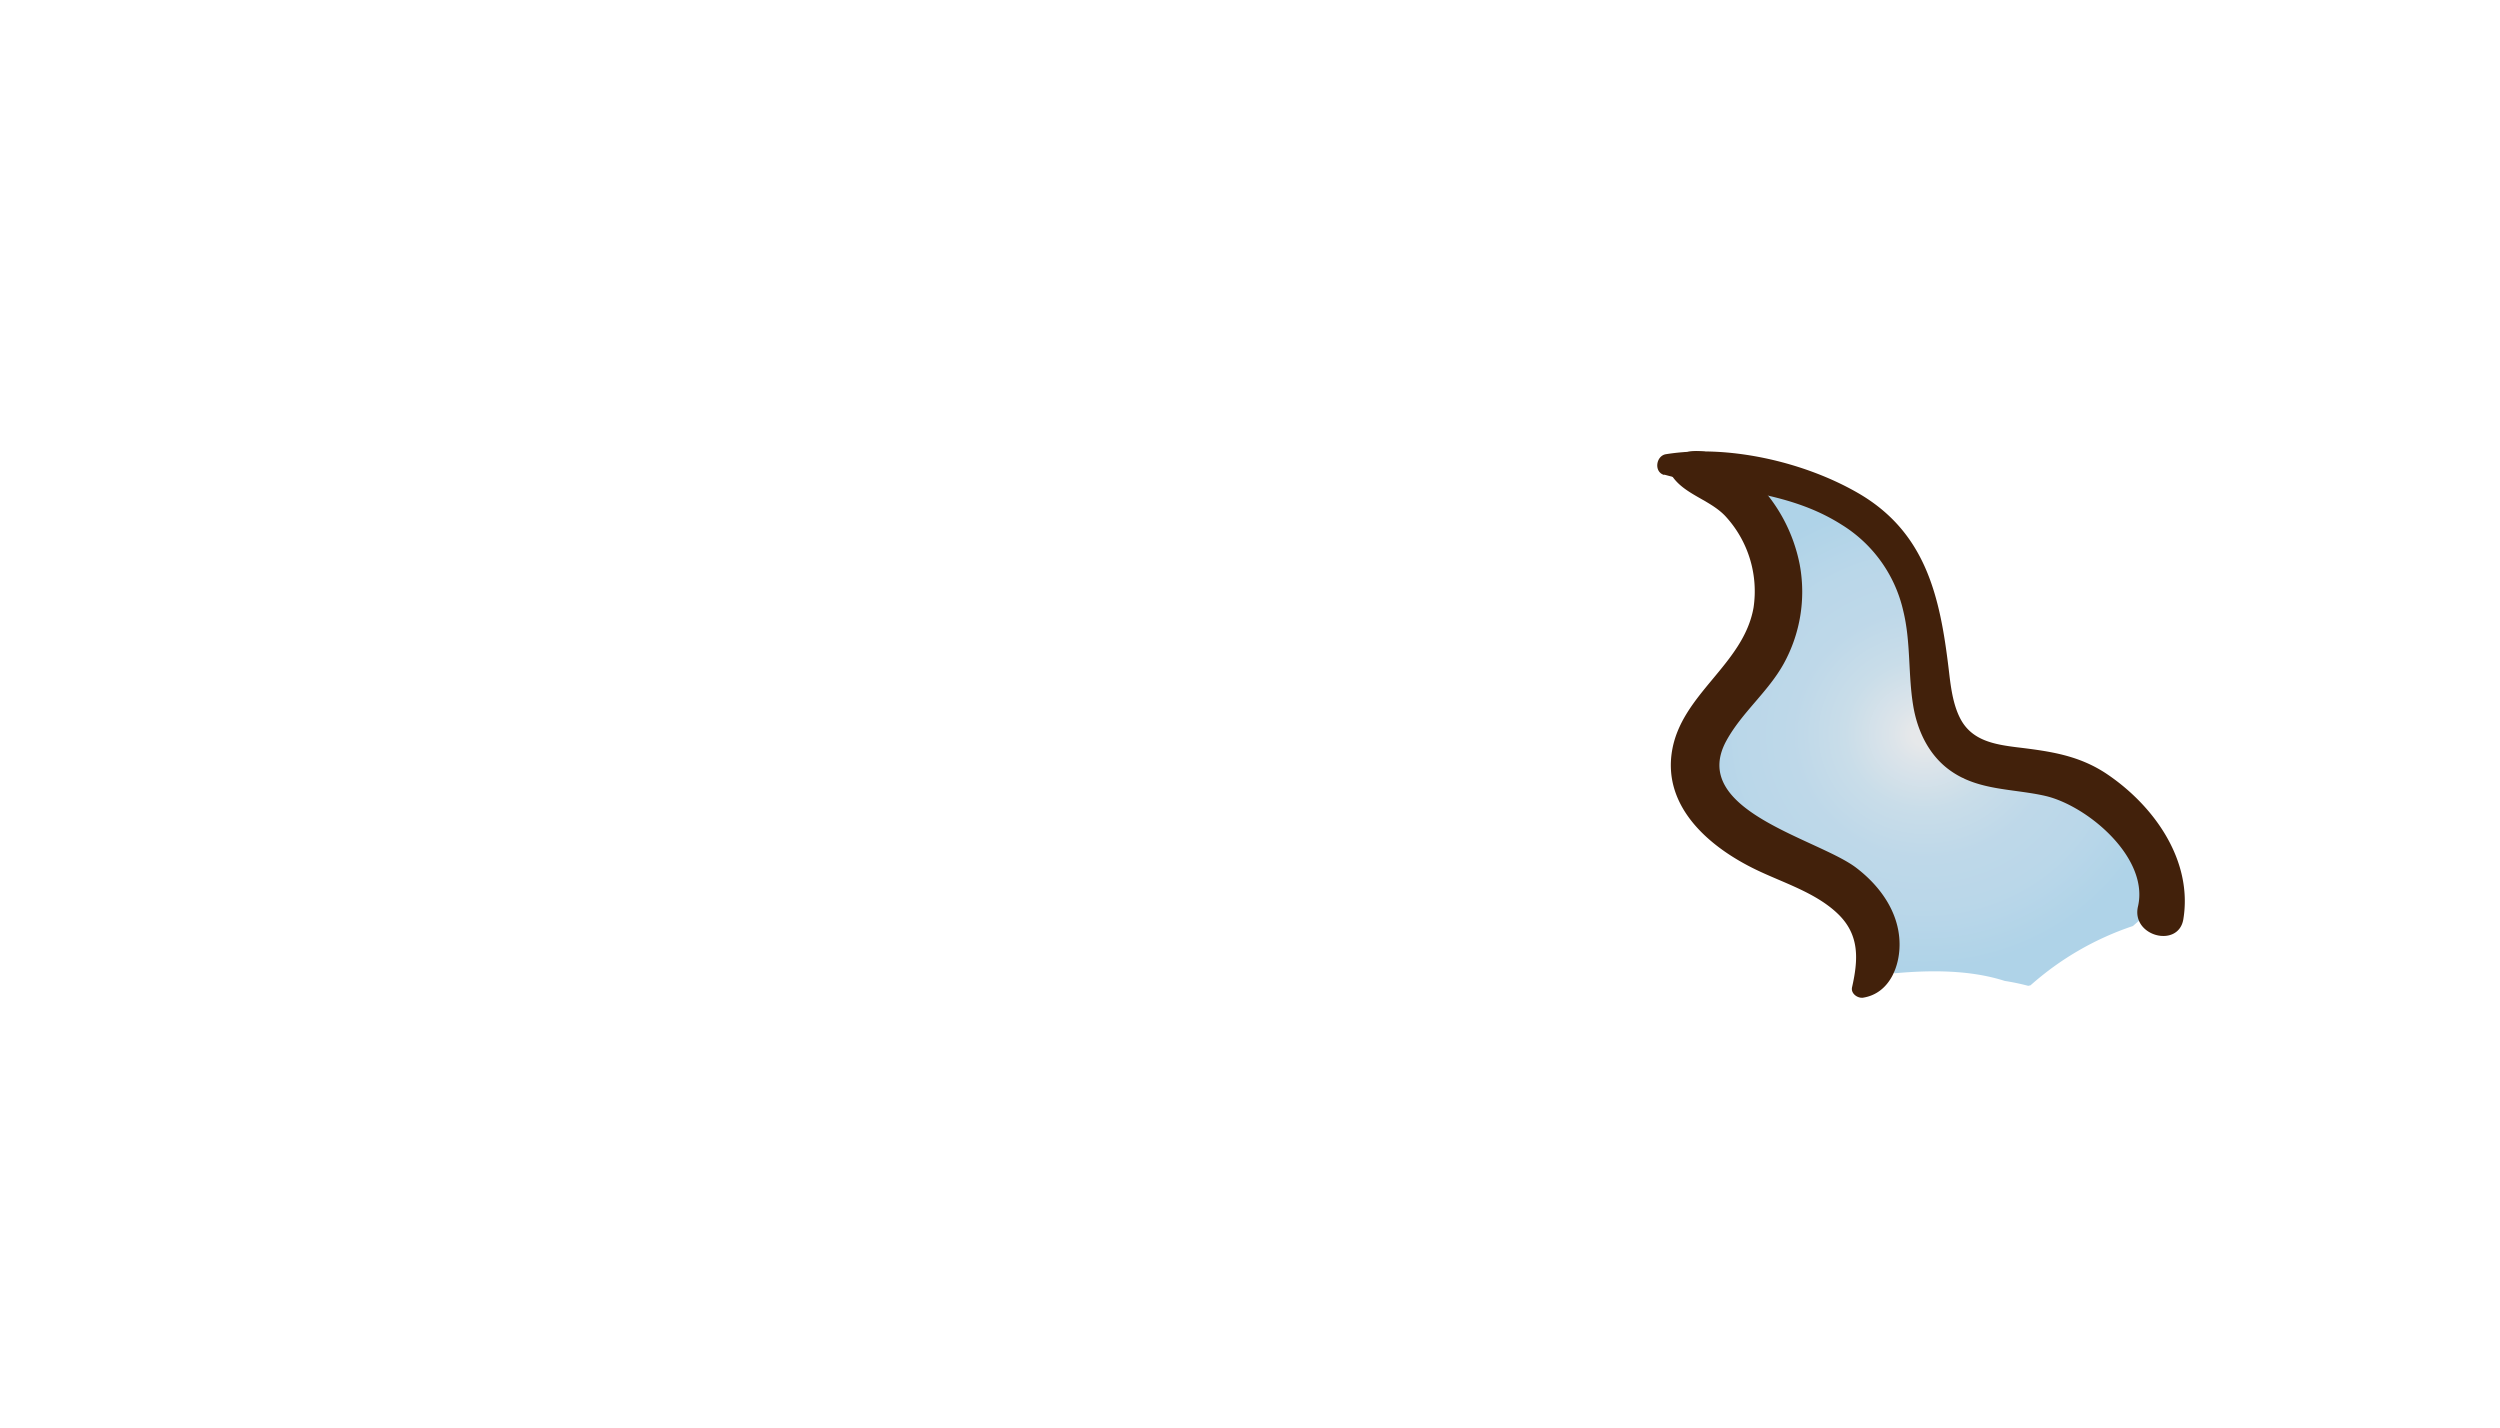 <svg xmlns="http://www.w3.org/2000/svg" xmlns:xlink="http://www.w3.org/1999/xlink" viewBox="0 0 464 265"><defs><style>.cls-1{isolation:isolate;}.cls-2{fill:url(#Degradado_sin_nombre_7);}.cls-3{fill:#42210b;}.cls-4{fill:none;mix-blend-mode:multiply;opacity:0.4;}</style><radialGradient id="Degradado_sin_nombre_7" cx="360.99" cy="134.44" r="44.99" gradientTransform="translate(-14.59 5.83) scale(1.03 0.97)" gradientUnits="userSpaceOnUse"><stop offset="0.05" stop-color="#e6e8ea"/><stop offset="0.13" stop-color="#dce4ea"/><stop offset="0.32" stop-color="#c9dde9"/><stop offset="0.53" stop-color="#bed8e9"/><stop offset="0.74" stop-color="#bad7e9"/><stop offset="1" stop-color="#afd3e8"/></radialGradient></defs><g class="cls-1"><g id="Layer_2" data-name="Layer 2"><g id="Variacion_B" data-name="Variacion B"><g id="AssetsW1"><g id="HornW1"><path class="cls-2" d="M396.79,159.42a10.08,10.08,0,0,0-6.24-8.13,22.94,22.94,0,0,0-3.39-1.17,8,8,0,0,0-2.43-.91,23.58,23.58,0,0,0-14.9-5.42,19.93,19.93,0,0,0-5.52.75,10.88,10.88,0,0,0-5.5-7.46,34.64,34.64,0,0,0-2.62-5.09l.12-.51c3.57-9.67,1.59-24.39-7.06-30.88a13.25,13.25,0,0,0-3.95-2l-.89-1.06c-2.12-2.51-5.47-3.93-8.35-3.37-1.57-1.82-3.09-3.43-4.3-4.68-3.48-3.6-8.72,1.4-5.71,5.09.46.56,1.34,1.65,2.38,3a4,4,0,0,0-.07,1,30,30,0,0,0,3.76,13.24,6.6,6.6,0,0,0-3.42,4.07,65,65,0,0,0-1.87,8.55,8.94,8.94,0,0,0-4.44,2,14.2,14.2,0,0,0-4.74,12.77,20.64,20.64,0,0,0-.45,6.9c.3,3.8,4,6.19,7.63,5.8a2.25,2.25,0,0,1,.05.22c1,3.91,5.3,4.82,8.72,3.6a12,12,0,0,0,5.61,3.75,10.63,10.63,0,0,0,2.65,1.92c.39,4.93,2.63,9.46,6.8,11a.52.52,0,0,0,.11.1,5.26,5.26,0,0,0,.76,5.67l1.84,2.16c.09.11.19.21.29.31,6.72-.61,14-.64,20.42,1.42a43.84,43.84,0,0,1,4.36.91l.43-.1a54.79,54.79,0,0,1,19-11c.89-.77,1.76-1.56,2.62-2.35C401.64,166.59,400.14,161.56,396.79,159.42Z"/><path class="cls-3" d="M345.79,185.17c5-.8,7-6.09,6.75-10.63-.29-5.53-3.73-10.2-8-13.46-7.06-5.41-31.24-10.63-24.12-23.61,2.87-5.24,7.77-9.08,10.66-14.33a27.64,27.64,0,0,0,2.95-18.34,30,30,0,0,0-8.43-15.67c-3.8-3.65-10.13-7.54-15.09-4.06A2.28,2.28,0,0,0,310,87.8c2.23,4,7.46,4.83,10.45,8.24a20.54,20.54,0,0,1,5,16.78c-1.89,10.56-13.44,16-15.14,26.67-1.66,10.45,7.13,17.84,15.62,21.93,5,2.42,11.05,4.23,15.16,8.17s3.8,8.54,2.65,13.66c-.26,1.17,1.06,2.08,2.08,1.92Z"/><path class="cls-3" d="M308.88,88.09c11.21,3.09,22.71,2.81,32.89,9.27a25.38,25.38,0,0,1,11.47,16c1.43,5.83.88,11.76,1.85,17.62.77,4.67,2.91,9.19,6.83,12,5.26,3.79,11.61,3.36,17.64,4.73,7.81,1.78,19.35,11.46,17.25,20.52-1.3,5.56,7.54,7.82,8.42,2.36,1.77-10.9-5.42-21-14.13-26.89-5.23-3.53-10.61-4.26-16.72-5-4.16-.52-8.35-1.22-10.49-5.22-1.48-2.77-1.85-6.21-2.21-9.27-1.62-13.53-4.24-25.52-17-32.8-10-5.72-24-8.94-35.48-7.11-1.87.3-2.28,3.31-.34,3.85Z"/></g></g></g><g id="Layer_94" data-name="Layer 94"><g id="Cuerno"><rect class="cls-4" width="464" height="265"/></g></g></g></g></svg>